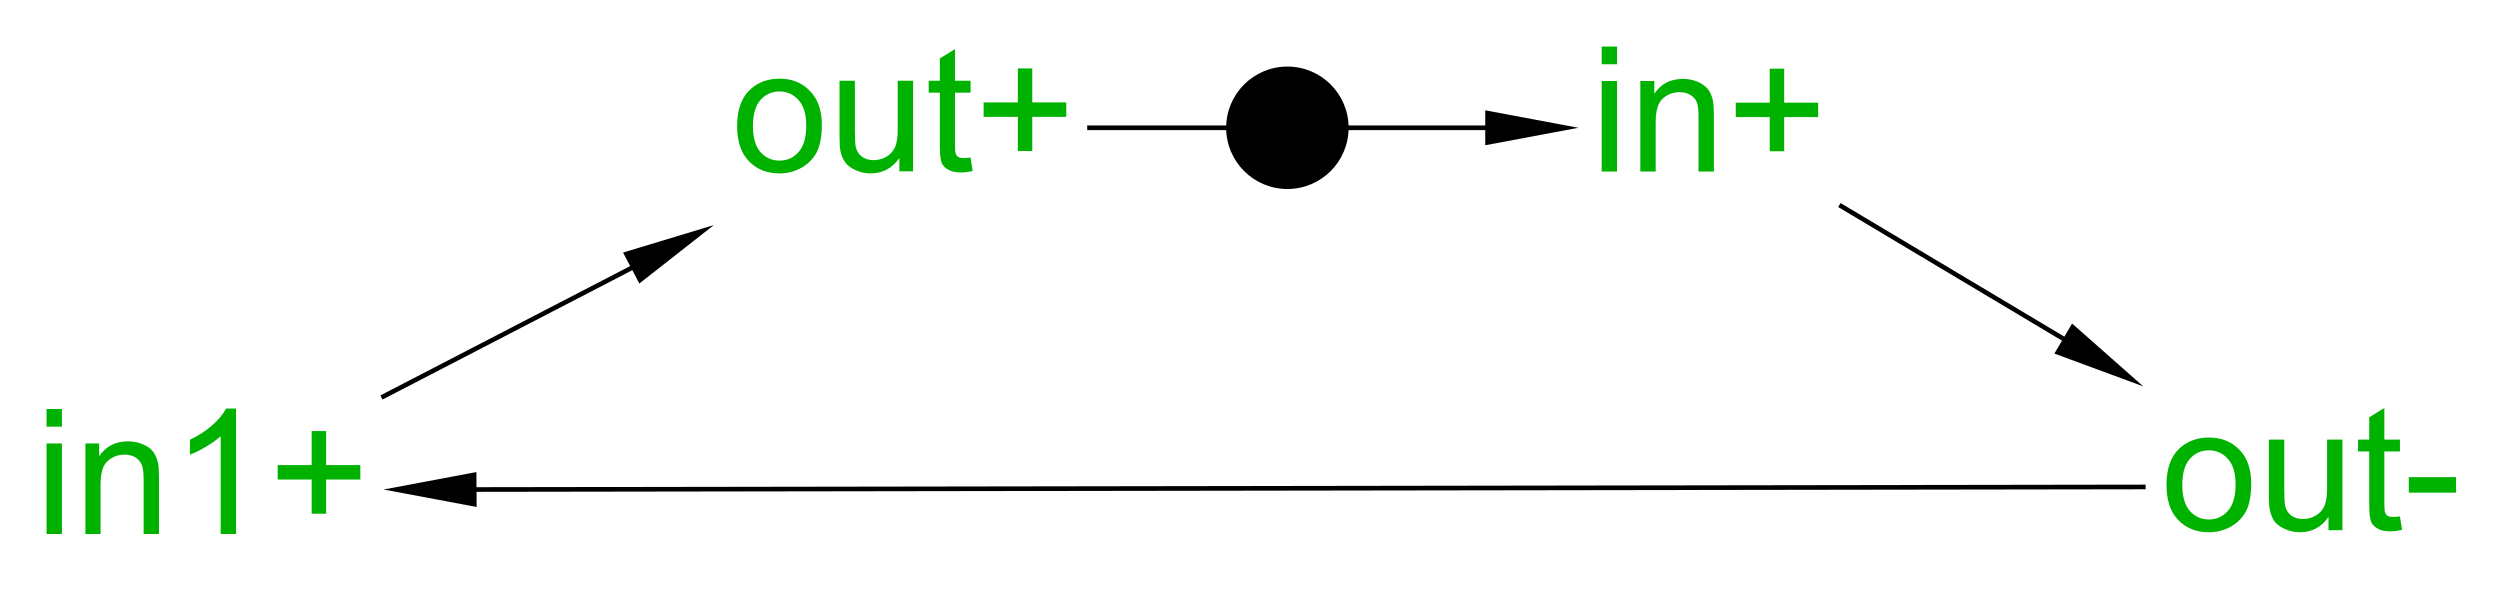<?xml version="1.0" encoding="UTF-8"?>
<!DOCTYPE svg PUBLIC '-//W3C//DTD SVG 1.0//EN'
          'http://www.w3.org/TR/2001/REC-SVG-20010904/DTD/svg10.dtd'>
<svg color-interpolation="auto" color-rendering="auto" fill="black" fill-opacity="1" font-family="'Dialog'" font-size="12px" font-style="normal" font-weight="normal" height="100%" image-rendering="auto" shape-rendering="auto" stroke="black" stroke-dasharray="none" stroke-dashoffset="0" stroke-linecap="square" stroke-linejoin="miter" stroke-miterlimit="10" stroke-opacity="1" stroke-width="1" text-rendering="auto" width="100%" xmlns="http://www.w3.org/2000/svg" xmlns:xlink="http://www.w3.org/1999/xlink" viewBox="0 0 537 132" preserveAspectRatio="xMidYMid slice"><!--Generated by the Batik Graphics2D SVG Generator--><defs id="genericDefs"
  /><g
  ><g fill="rgb(0,178,0)" font-family="sans-serif" font-size="0.75px" stroke="rgb(0,178,0)" transform="scale(50,50) translate(0.874,2.549) matrix(1,0,0,1,0,-0.444)"
    ><path d="M-0.674 -0.272 L-0.674 -0.348 L-0.608 -0.348 L-0.608 -0.272 L-0.674 -0.272 ZM-0.674 0.189 L-0.674 -0.2 L-0.608 -0.2 L-0.608 0.189 L-0.674 0.189 ZM-0.507 0.189 L-0.507 -0.2 L-0.448 -0.2 L-0.448 -0.145 Q-0.405 -0.209 -0.324 -0.209 Q-0.289 -0.209 -0.26 -0.196 Q-0.23 -0.184 -0.215 -0.163 Q-0.201 -0.143 -0.195 -0.115 Q-0.191 -0.096 -0.191 -0.051 L-0.191 0.189 L-0.257 0.189 L-0.257 -0.048 Q-0.257 -0.088 -0.265 -0.108 Q-0.273 -0.128 -0.292 -0.14 Q-0.312 -0.152 -0.338 -0.152 Q-0.38 -0.152 -0.411 -0.125 Q-0.442 -0.098 -0.442 -0.024 L-0.442 0.189 L-0.507 0.189 ZM0.14 0.189 L0.074 0.189 L0.074 -0.231 Q0.05 -0.209 0.011 -0.186 Q-0.027 -0.163 -0.058 -0.152 L-0.058 -0.216 Q-0.003 -0.242 0.039 -0.279 Q0.08 -0.316 0.097 -0.35 L0.14 -0.35 L0.14 0.189 ZM0.465 0.102 L0.465 -0.045 L0.319 -0.045 L0.319 -0.107 L0.465 -0.107 L0.465 -0.253 L0.527 -0.253 L0.527 -0.107 L0.674 -0.107 L0.674 -0.045 L0.527 -0.045 L0.527 0.102 L0.465 0.102 Z" stroke="none"
    /></g
    ><g fill="rgb(0,178,0)" font-family="sans-serif" font-size="0.75px" stroke="rgb(0,178,0)" transform="matrix(50,0,0,50,193.682,27.448)"
    ><path d="M-0.707 -0.008 Q-0.707 -0.116 -0.647 -0.168 Q-0.597 -0.211 -0.525 -0.211 Q-0.444 -0.211 -0.394 -0.158 Q-0.343 -0.106 -0.343 -0.013 Q-0.343 0.062 -0.365 0.105 Q-0.388 0.148 -0.431 0.172 Q-0.474 0.196 -0.525 0.196 Q-0.606 0.196 -0.657 0.143 Q-0.707 0.091 -0.707 -0.008 ZM-0.639 -0.008 Q-0.639 0.067 -0.607 0.104 Q-0.574 0.141 -0.525 0.141 Q-0.475 0.141 -0.443 0.104 Q-0.41 0.067 -0.41 -0.01 Q-0.41 -0.082 -0.443 -0.119 Q-0.476 -0.156 -0.525 -0.156 Q-0.574 -0.156 -0.607 -0.119 Q-0.639 -0.082 -0.639 -0.008 ZM-0.01 0.187 L-0.01 0.13 Q-0.056 0.196 -0.134 0.196 Q-0.168 0.196 -0.198 0.182 Q-0.228 0.169 -0.242 0.149 Q-0.257 0.129 -0.263 0.1 Q-0.267 0.081 -0.267 0.039 L-0.267 -0.202 L-0.201 -0.202 L-0.201 0.013 Q-0.201 0.065 -0.197 0.083 Q-0.191 0.109 -0.171 0.124 Q-0.15 0.139 -0.121 0.139 Q-0.091 0.139 -0.065 0.124 Q-0.039 0.108 -0.028 0.082 Q-0.017 0.056 -0.017 0.006 L-0.017 -0.202 L0.049 -0.202 L0.049 0.187 L-0.01 0.187 ZM0.296 0.128 L0.305 0.186 Q0.277 0.192 0.255 0.192 Q0.22 0.192 0.2 0.18 Q0.18 0.169 0.172 0.151 Q0.164 0.132 0.164 0.073 L0.164 -0.151 L0.116 -0.151 L0.116 -0.202 L0.164 -0.202 L0.164 -0.298 L0.229 -0.338 L0.229 -0.202 L0.296 -0.202 L0.296 -0.151 L0.229 -0.151 L0.229 0.076 Q0.229 0.105 0.233 0.113 Q0.236 0.121 0.244 0.126 Q0.252 0.13 0.267 0.13 Q0.278 0.13 0.296 0.128 ZM0.499 0.1 L0.499 -0.047 L0.352 -0.047 L0.352 -0.109 L0.499 -0.109 L0.499 -0.255 L0.561 -0.255 L0.561 -0.109 L0.707 -0.109 L0.707 -0.047 L0.561 -0.047 L0.561 0.1 L0.499 0.1 Z" stroke="none"
    /></g
    ><g fill="rgb(0,178,0)" font-family="sans-serif" font-size="0.75px" stroke="rgb(0,178,0)" transform="matrix(50,0,0,50,496.46,104.531)"
    ><path d="M-0.622 -0.008 Q-0.622 -0.116 -0.562 -0.168 Q-0.512 -0.211 -0.44 -0.211 Q-0.359 -0.211 -0.308 -0.158 Q-0.258 -0.106 -0.258 -0.013 Q-0.258 0.062 -0.28 0.105 Q-0.303 0.148 -0.346 0.172 Q-0.389 0.196 -0.44 0.196 Q-0.521 0.196 -0.572 0.143 Q-0.622 0.091 -0.622 -0.008 ZM-0.554 -0.008 Q-0.554 0.067 -0.522 0.104 Q-0.489 0.141 -0.44 0.141 Q-0.391 0.141 -0.358 0.104 Q-0.325 0.067 -0.325 -0.01 Q-0.325 -0.082 -0.358 -0.119 Q-0.391 -0.156 -0.44 -0.156 Q-0.489 -0.156 -0.522 -0.119 Q-0.554 -0.082 -0.554 -0.008 ZM0.074 0.187 L0.074 0.13 Q0.029 0.196 -0.049 0.196 Q-0.083 0.196 -0.113 0.182 Q-0.143 0.169 -0.158 0.149 Q-0.172 0.129 -0.178 0.1 Q-0.182 0.081 -0.182 0.039 L-0.182 -0.202 L-0.116 -0.202 L-0.116 0.013 Q-0.116 0.065 -0.112 0.083 Q-0.106 0.109 -0.086 0.124 Q-0.065 0.139 -0.036 0.139 Q-0.006 0.139 0.02 0.124 Q0.046 0.108 0.057 0.082 Q0.068 0.056 0.068 0.006 L0.068 -0.202 L0.134 -0.202 L0.134 0.187 L0.074 0.187 ZM0.381 0.128 L0.39 0.186 Q0.362 0.192 0.34 0.192 Q0.304 0.192 0.285 0.18 Q0.265 0.169 0.257 0.151 Q0.249 0.132 0.249 0.073 L0.249 -0.151 L0.201 -0.151 L0.201 -0.202 L0.249 -0.202 L0.249 -0.298 L0.314 -0.338 L0.314 -0.202 L0.381 -0.202 L0.381 -0.151 L0.314 -0.151 L0.314 0.076 Q0.314 0.105 0.318 0.113 Q0.321 0.121 0.329 0.126 Q0.337 0.13 0.352 0.13 Q0.363 0.13 0.381 0.128 ZM0.419 0.026 L0.419 -0.041 L0.622 -0.041 L0.622 0.026 L0.419 0.026 Z" stroke="none"
    /></g
    ><g fill="rgb(0,178,0)" font-family="sans-serif" font-size="0.75px" stroke="rgb(0,178,0)" transform="matrix(50,0,0,50,367.293,27.448)"
    ><path d="M-0.465 -0.273 L-0.465 -0.349 L-0.399 -0.349 L-0.399 -0.273 L-0.465 -0.273 ZM-0.465 0.188 L-0.465 -0.201 L-0.399 -0.201 L-0.399 0.188 L-0.465 0.188 ZM-0.299 0.188 L-0.299 -0.201 L-0.239 -0.201 L-0.239 -0.146 Q-0.197 -0.21 -0.116 -0.21 Q-0.081 -0.21 -0.051 -0.197 Q-0.022 -0.184 -0.007 -0.164 Q0.008 -0.143 0.013 -0.115 Q0.017 -0.097 0.017 -0.051 L0.017 0.188 L-0.049 0.188 L-0.049 -0.049 Q-0.049 -0.089 -0.056 -0.109 Q-0.064 -0.129 -0.084 -0.141 Q-0.103 -0.153 -0.13 -0.153 Q-0.172 -0.153 -0.202 -0.126 Q-0.233 -0.099 -0.233 -0.025 L-0.233 0.188 L-0.299 0.188 ZM0.257 0.101 L0.257 -0.046 L0.111 -0.046 L0.111 -0.108 L0.257 -0.108 L0.257 -0.254 L0.319 -0.254 L0.319 -0.108 L0.465 -0.108 L0.465 -0.046 L0.319 -0.046 L0.319 0.101 L0.257 0.101 Z" stroke="none"
    /></g
    ><g font-family="sans-serif" font-size="0.75px" stroke-width="0.02" transform="matrix(50,0,0,50,43.682,127.448)"
    ><path d="M0.774 -0.846 L1.838 -1.397" fill="none"
      /><path d="M1.803 -1.464 L1.873 -1.331 L2.193 -1.582 Z" stroke="none"
    /></g
    ><g font-family="sans-serif" font-size="0.75px" stroke-width="0.02" transform="matrix(50,0,0,50,43.682,127.448)"
    ><path d="M8.334 -0.457 L1.174 -0.446" fill="none"
      /><path d="M1.174 -0.371 L1.173 -0.521 L0.774 -0.446 Z" stroke="none"
    /></g
    ><g font-family="sans-serif" font-size="0.75px" stroke-width="0.02" transform="matrix(50,0,0,50,43.682,127.448)"
    ><path d="M7.037 -1.663 L7.99 -1.094" fill="none"
      /><path d="M8.028 -1.159 L7.952 -1.03 L8.334 -0.889 Z" stroke="none"
    /></g
    ><g font-family="sans-serif" font-size="0.75px" stroke-width="0.02" transform="matrix(50,0,0,50,43.682,127.448)"
    ><path d="M3.807 -2 L5.507 -2" fill="none"
      /><path d="M5.507 -2.075 L5.507 -1.925 L5.907 -2 Z" stroke="none"
    /></g
    ><g font-family="sans-serif" font-size="0.75px" stroke-width="0.02" transform="matrix(50,0,0,50,43.682,127.448) translate(4.657,-2)"
    ><circle cx="0" cy="0" r="0.263" stroke="none"
    /></g
  ></g
></svg
>
